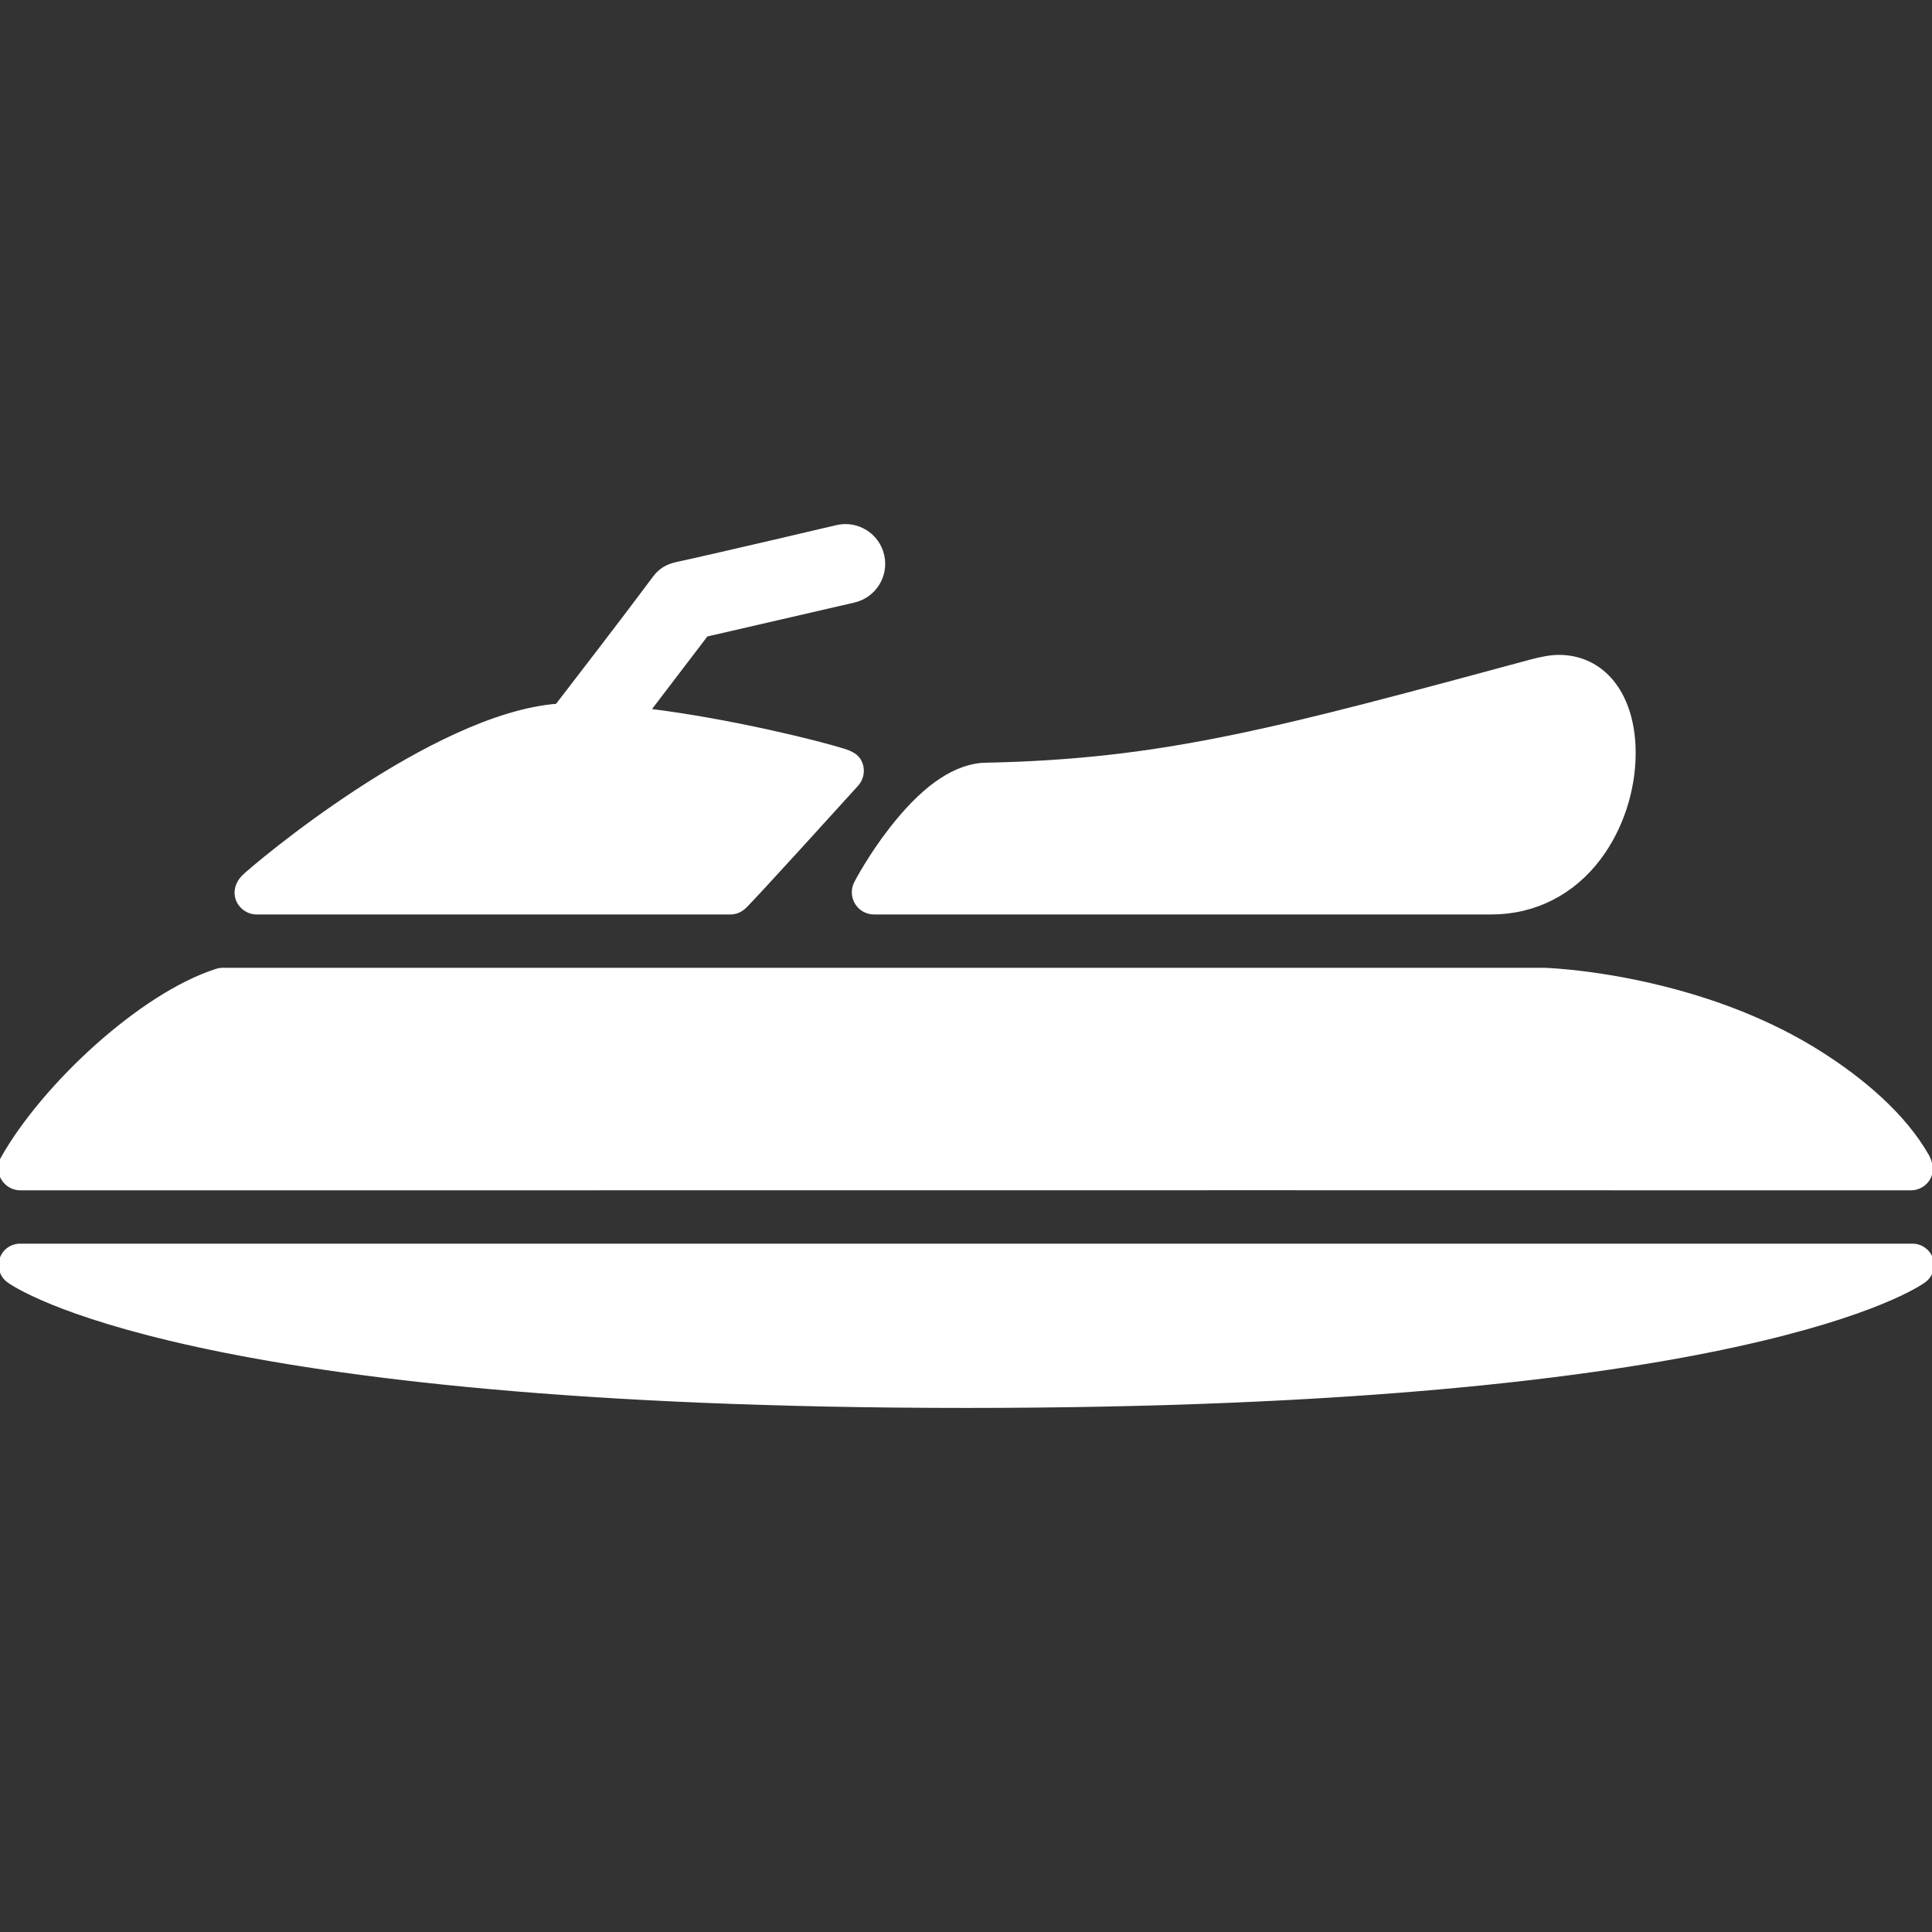 <svg fill="#ffffff" height="800px" width="800px" version="1.1" id="Capa_1" xmlns="http://www.w3.org/2000/svg" xmlns:xlink="http://www.w3.org/1999/xlink" viewBox="0 0 490 490" xml:space="preserve" stroke="#ffffff"><rect x="0" y="0" width="490" height="490" fill="#333333" stroke="none"/><g id="SVGRepo_bgCarrier" stroke-width="0"></g><g id="SVGRepo_tracerCarrier" stroke-linecap="round" stroke-linejoin="round"></g><g id="SVGRepo_iconCarrier"><g><path d="M489.755,319.312c-0.662-2.02-2.547-3.387-4.673-3.387H5.068c-2.126,0-4.011,1.367-4.673,3.387 c-0.662,2.022,0.049,4.238,1.763,5.496c1.767,1.297,45.537,31.775,242.918,31.775s241.15-30.479,242.918-31.775 C489.706,323.55,490.417,321.334,489.755,319.312z"></path><path d="M488.749,293.146c-5.739-10.082-16.157-19.199-27.914-26.518c-9.284-5.777-20.017-10.51-31.9-14.064 c-20.127-6.018-36.507-6.584-37.194-6.605c-0.052-0.002-0.105-0.002-0.157-0.002H56.511c-0.552,0-1.098,0.096-1.623,0.264 c-19.145,6.145-43.861,29.176-54.229,47.605c-0.965,1.715-0.818,3.518,0.108,5.07c0.927,1.553,2.602,2.504,4.409,2.502 c1.739,0,175.477-0.027,315.921-0.027c82.483,0,137.509,0.01,163.547,0.027c0.002,0,0.002,0,0.004,0 c1.887,0,3.621-1.033,4.518-2.695C490.062,297.043,489.72,294.851,488.749,293.146z"></path><g><path d="M218.358,193.966c-0.546-1.746-1.704-2.742-4.235-3.547c-6.332-2.014-28.635-7.596-49.676-10.201l14.668-19.238 l37.463-8.643c5.156-1.189,8.373-6.334,7.184-11.49c-1.189-5.158-6.335-8.373-11.492-7.184c0,0-30.259,7.139-40.39,9.318 c-2.542,0.545-4.319,1.484-5.899,3.615c-6.852,9.246-21.37,28.092-24.683,32.387c-31.76,2.547-76.96,40.842-79.541,43.424 c-1.518,1.518-2.209,3.664-1.462,5.676c0.747,2.012,2.666,3.346,4.813,3.346c30.029,0,120.118,0,120.118,0 c1.296,0,2.395-0.43,3.444-1.338c1.811-1.568,28.573-31.125,28.573-31.125C218.479,197.617,218.903,195.713,218.358,193.966z"></path><path d="M410.042,174.586c-3.395-5.152-8.598-7.992-14.653-7.992c-2.221,0-4.688,0.525-6.978,1.133 c-64.377,17.383-93.166,25.305-138.511,26.219c-0.195,0.004-1.002,0.037-1.196,0.059c-7.6,0.824-15.056,6.479-22.688,16.273 c-5.334,6.846-8.754,13.373-8.897,13.648c-0.829,1.592-0.767,3.5,0.164,5.035c0.931,1.533,2.595,2.469,4.389,2.469h156.565 c10.922,0,20.628-4.91,27.329-13.826c5.578-7.424,8.777-17.135,8.777-26.648C414.343,184.517,412.856,178.857,410.042,174.586z"></path></g></g></g></svg>
